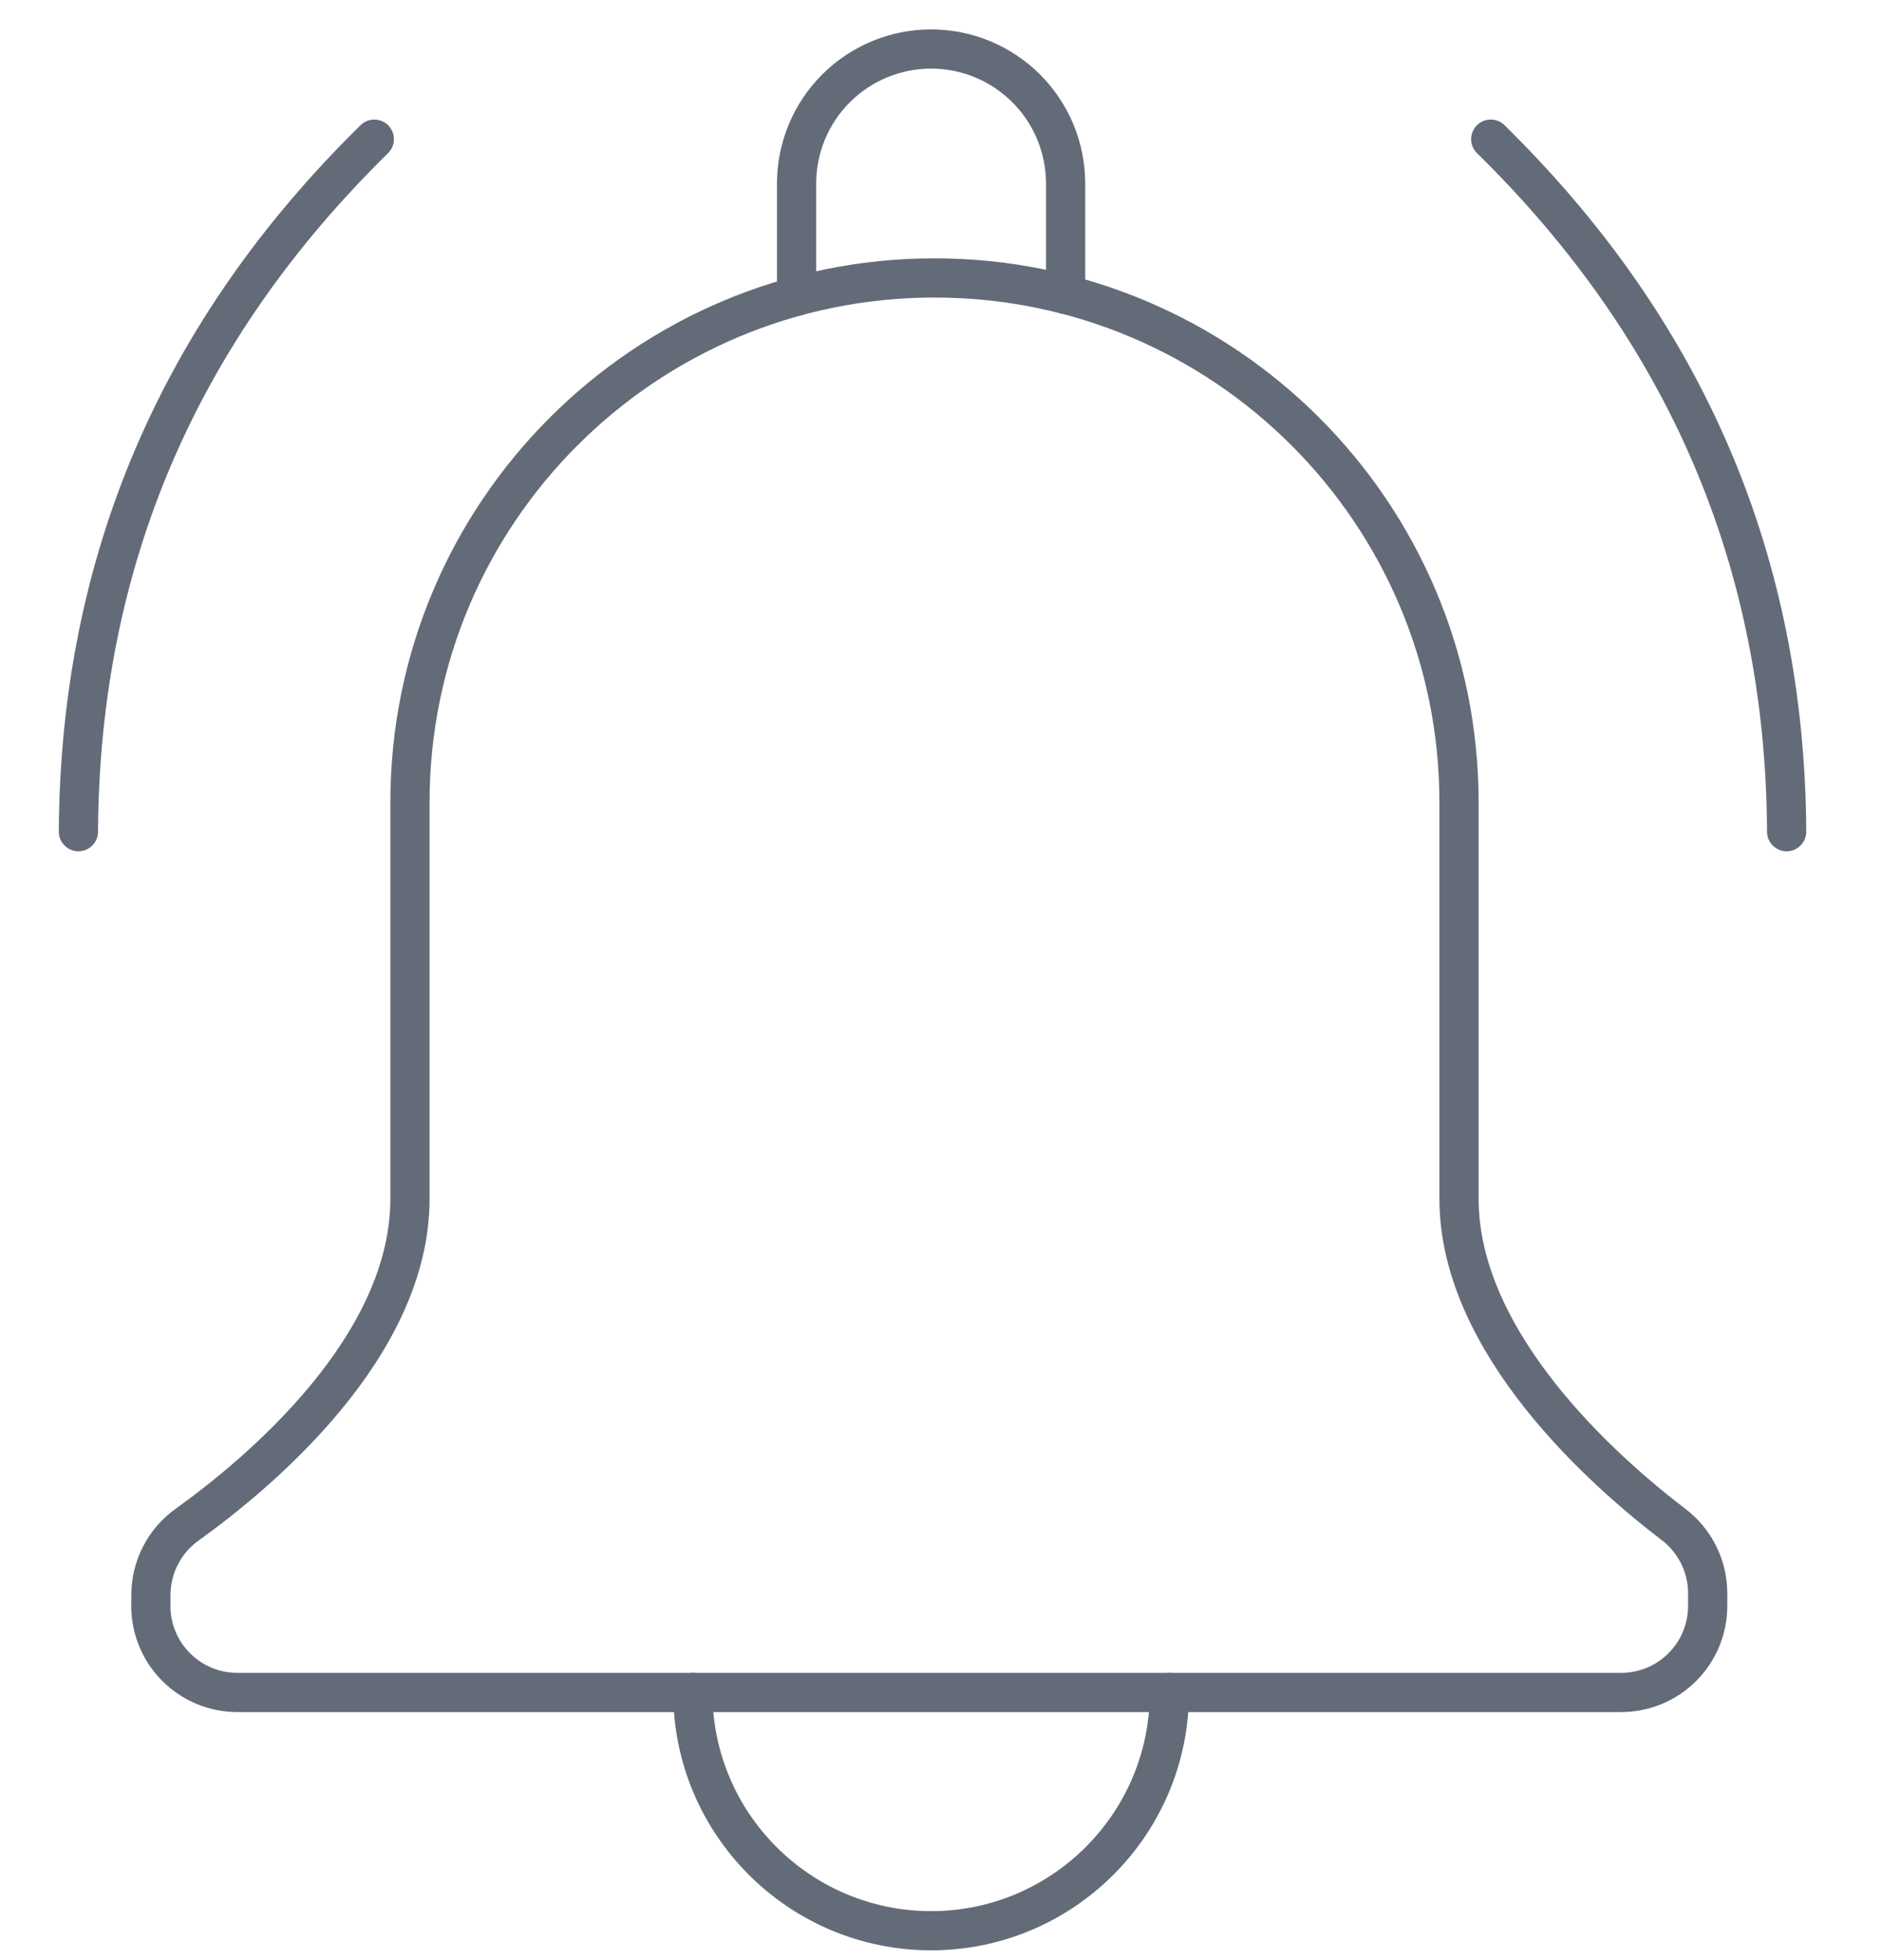 <svg width="48" height="50" viewBox="0 0 48 50" fill="none" xmlns="http://www.w3.org/2000/svg">
<path fill-rule="evenodd" clip-rule="evenodd" d="M37.212 20.468C37.212 13.08 31.223 7.09 23.834 7.09H23.834C16.445 7.09 10.456 13.08 10.456 20.468V30.581C10.456 34.36 6.605 37.575 4.782 38.885C4.197 39.298 3.849 39.971 3.849 40.687C3.847 40.777 3.847 40.87 3.847 40.964C3.847 41.55 4.079 42.112 4.494 42.526C4.908 42.941 5.47 43.173 6.056 43.173H41.345C41.931 43.173 42.493 42.941 42.907 42.526C43.322 42.112 43.554 41.55 43.554 40.964C43.554 40.855 43.554 40.748 43.554 40.644C43.554 39.949 43.228 39.296 42.672 38.878C40.928 37.547 37.212 34.273 37.212 30.581V20.468Z" stroke="#646B78" stroke-miterlimit="1.5" stroke-linecap="round" stroke-linejoin="round"/>
<path d="M9.547 3.55C4.571 8.436 2.036 14.316 2 21.215" stroke="#646B78" stroke-miterlimit="1.5" stroke-linecap="round" stroke-linejoin="round"/>
<path d="M38.021 3.55C42.997 8.436 45.532 14.316 45.568 21.215" stroke="#646B78" stroke-miterlimit="1.5" stroke-linecap="round" stroke-linejoin="round"/>
<path d="M29.825 43.173C29.825 46.527 27.102 49.25 23.748 49.25C20.394 49.25 17.671 46.527 17.671 43.173" stroke="#646B78" stroke-miterlimit="1.5" stroke-linecap="round" stroke-linejoin="round"/>
<path d="M27.178 7.512V4.68C27.178 3.77 26.817 2.898 26.173 2.255C25.53 1.612 24.658 1.25 23.748 1.25H23.747C22.838 1.25 21.965 1.612 21.322 2.255C20.679 2.898 20.317 3.77 20.317 4.68C20.317 5.631 20.317 6.651 20.317 7.557" stroke="#646B78" stroke-miterlimit="1.5" stroke-linecap="round" stroke-linejoin="round"/>
</svg>
